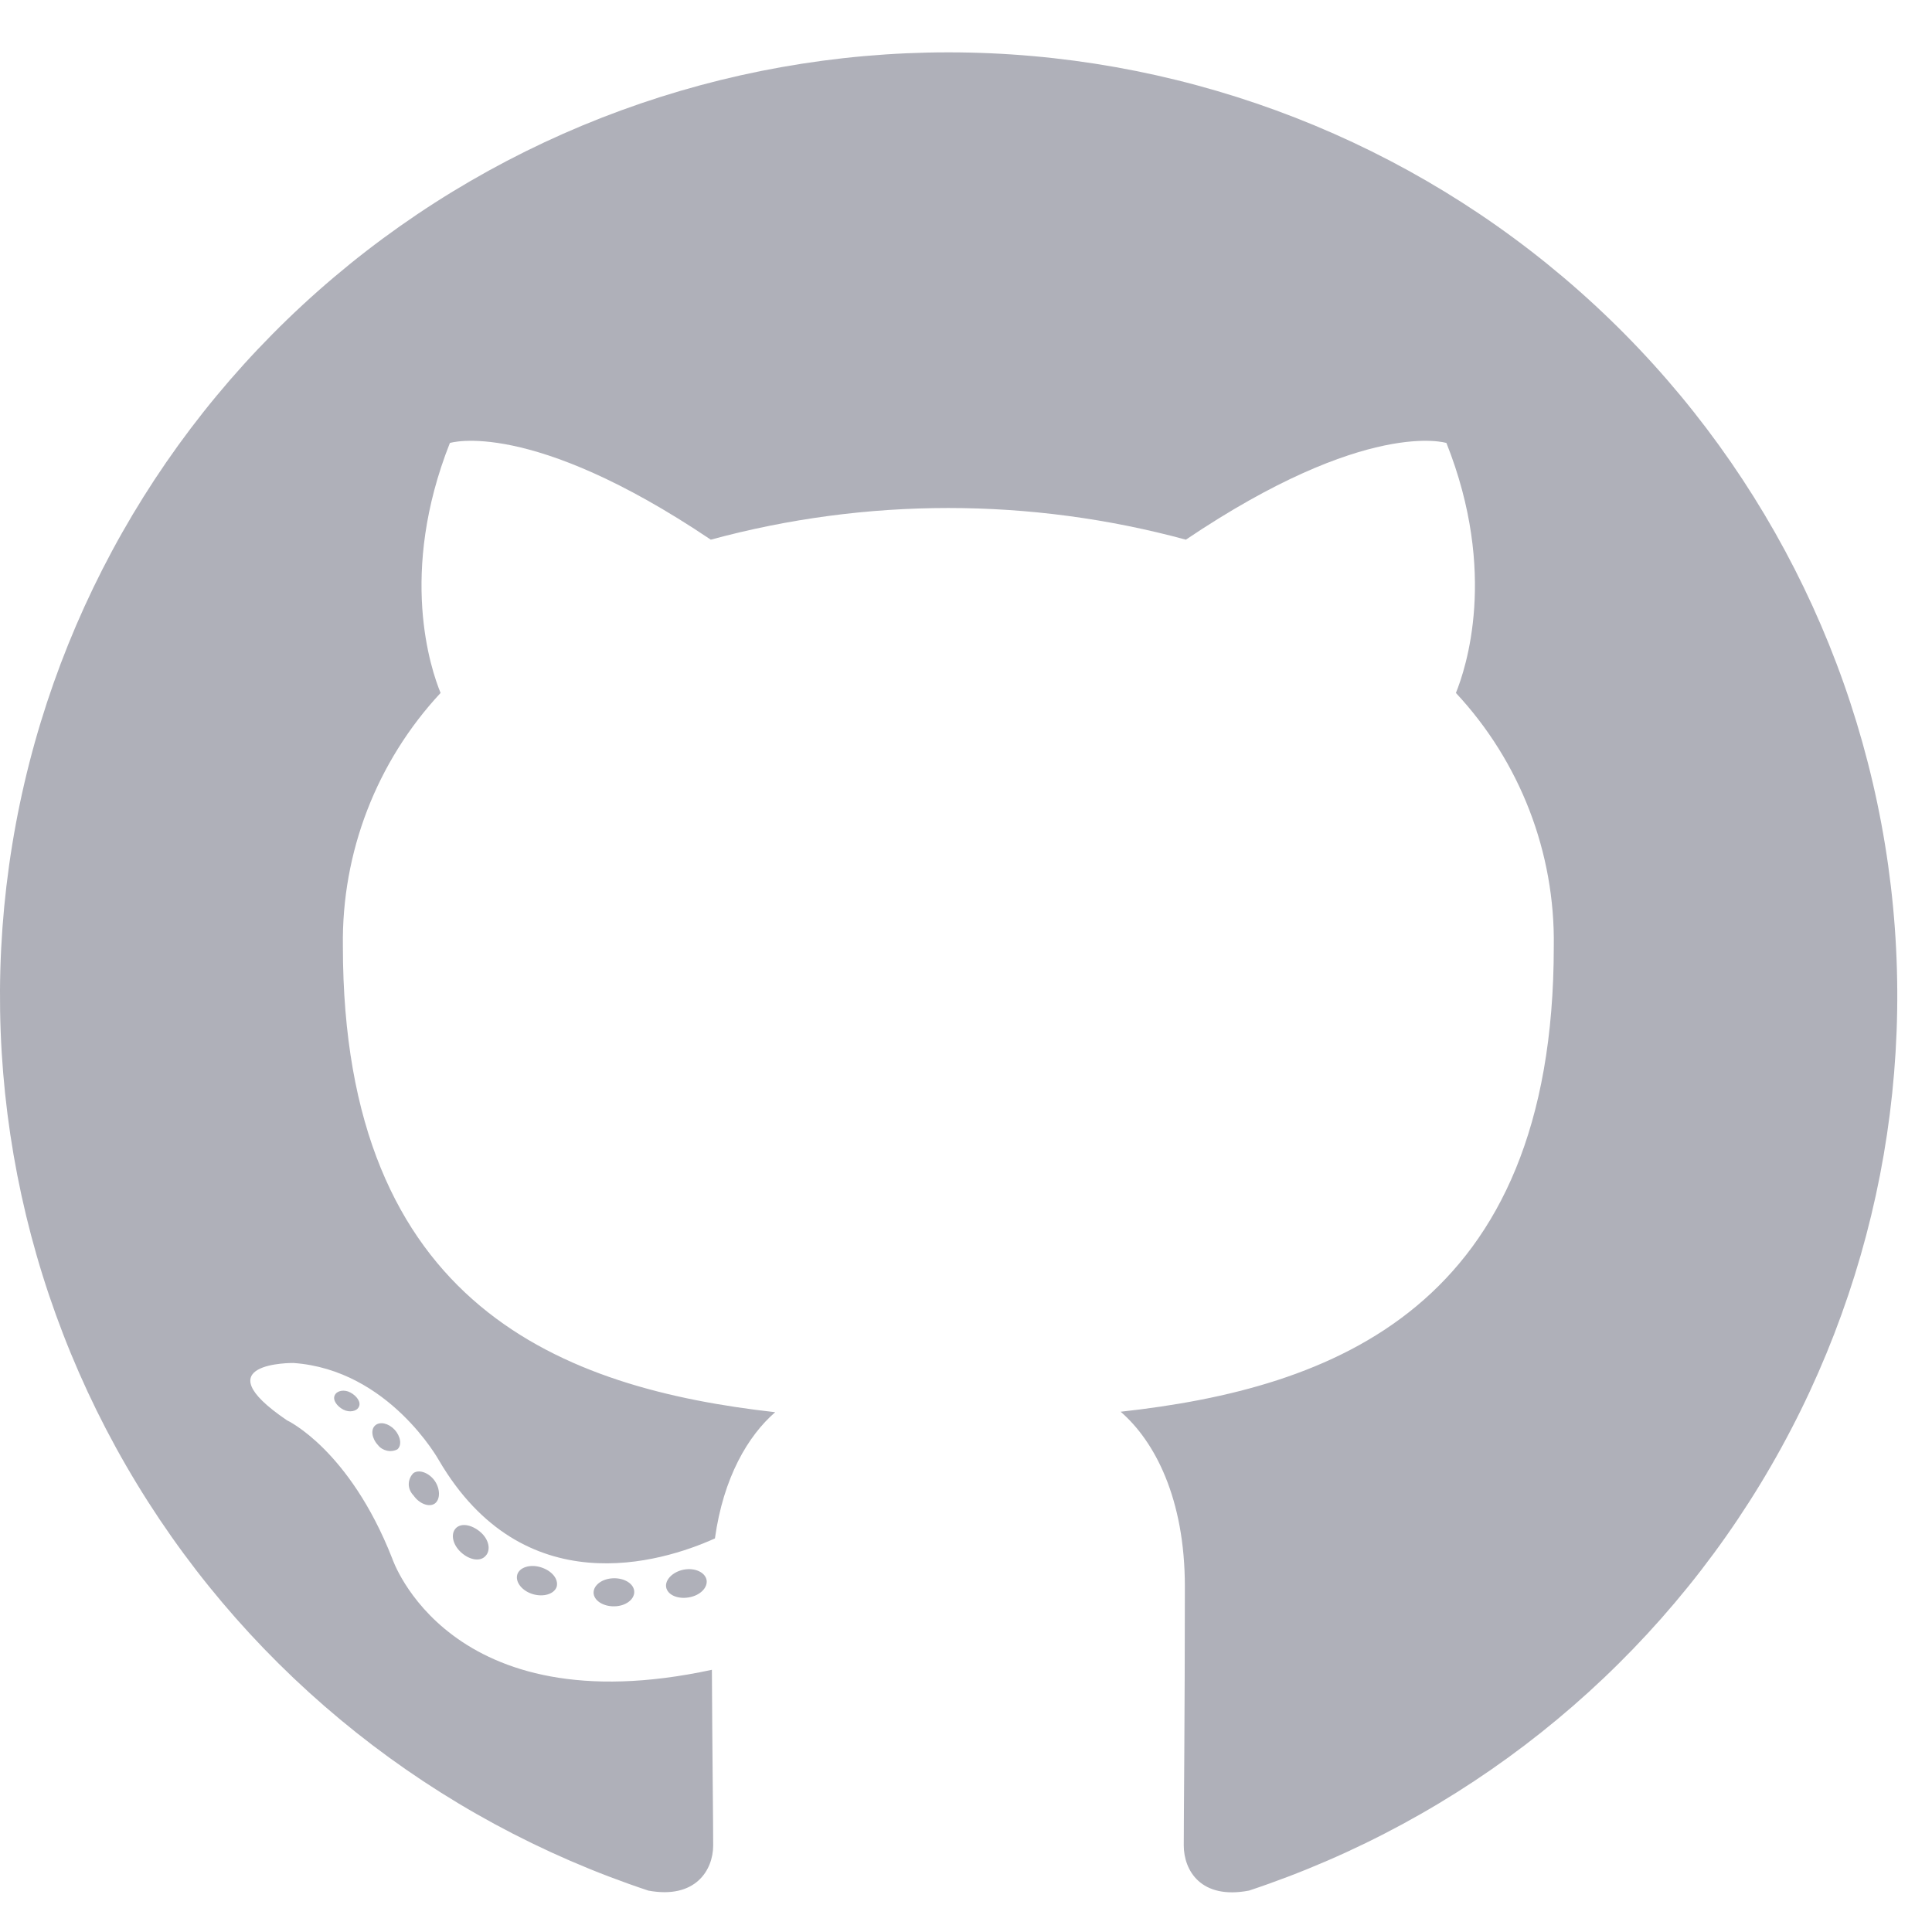 <svg width="21" height="21" viewBox="0 0 21 21" fill="none" xmlns="http://www.w3.org/2000/svg">
<path fill-rule="evenodd" clip-rule="evenodd" d="M10.308 0.569C7.86 0.57 5.492 1.437 3.628 3.015C1.764 4.593 0.525 6.778 0.133 9.181C-0.259 11.584 0.221 14.046 1.488 16.129C2.754 18.212 4.725 19.779 7.047 20.55C7.559 20.645 7.752 20.328 7.752 20.058C7.752 19.788 7.742 19.005 7.738 18.15C4.87 18.769 4.263 16.939 4.263 16.939C3.796 15.751 3.119 15.438 3.119 15.438C2.184 14.803 3.189 14.815 3.189 14.815C4.226 14.888 4.771 15.873 4.771 15.873C5.689 17.44 7.183 16.987 7.771 16.722C7.863 16.058 8.131 15.606 8.426 15.35C6.135 15.092 3.727 14.213 3.727 10.284C3.713 9.265 4.093 8.28 4.789 7.532C4.683 7.274 4.33 6.231 4.89 4.815C4.89 4.815 5.756 4.54 7.726 5.866C9.416 5.407 11.2 5.407 12.89 5.866C14.858 4.54 15.722 4.815 15.722 4.815C16.284 6.228 15.931 7.27 15.825 7.532C16.523 8.28 16.904 9.267 16.889 10.287C16.889 14.224 14.476 15.092 12.181 15.345C12.55 15.664 12.879 16.287 12.879 17.245C12.879 18.616 12.867 19.72 12.867 20.058C12.867 20.331 13.053 20.65 13.576 20.55C15.898 19.779 17.869 18.212 19.135 16.129C20.402 14.045 20.882 11.582 20.489 9.179C20.096 6.776 18.857 4.591 16.992 3.013C15.128 1.436 12.759 0.57 10.311 0.569H10.308Z" fill="#AFB0B9"/>
<path d="M3.901 15.291C3.879 15.341 3.797 15.357 3.73 15.321C3.664 15.286 3.614 15.219 3.638 15.167C3.662 15.114 3.742 15.1 3.809 15.136C3.876 15.172 3.927 15.24 3.901 15.291Z" fill="#AFB0B9"/>
<path d="M4.319 15.754C4.284 15.772 4.244 15.777 4.205 15.768C4.166 15.759 4.132 15.738 4.108 15.707C4.041 15.635 4.027 15.537 4.079 15.493C4.13 15.449 4.222 15.469 4.289 15.54C4.355 15.612 4.371 15.71 4.319 15.754Z" fill="#AFB0B9"/>
<path d="M4.726 16.343C4.663 16.387 4.555 16.343 4.495 16.255C4.479 16.239 4.466 16.22 4.457 16.199C4.448 16.178 4.443 16.156 4.443 16.133C4.443 16.11 4.448 16.087 4.457 16.066C4.466 16.045 4.479 16.026 4.495 16.011C4.559 15.968 4.666 16.011 4.726 16.097C4.786 16.184 4.787 16.299 4.726 16.343Z" fill="#AFB0B9"/>
<path d="M5.277 16.913C5.221 16.976 5.107 16.959 5.013 16.875C4.919 16.79 4.897 16.674 4.953 16.613C5.009 16.552 5.124 16.569 5.221 16.652C5.318 16.735 5.337 16.852 5.277 16.913Z" fill="#AFB0B9"/>
<path d="M6.051 17.247C6.025 17.326 5.909 17.362 5.793 17.328C5.677 17.294 5.6 17.199 5.622 17.117C5.645 17.036 5.762 16.999 5.88 17.036C5.998 17.073 6.073 17.163 6.051 17.247Z" fill="#AFB0B9"/>
<path d="M6.894 17.304C6.894 17.387 6.799 17.459 6.676 17.46C6.553 17.462 6.452 17.394 6.452 17.311C6.452 17.228 6.548 17.157 6.671 17.155C6.794 17.153 6.894 17.219 6.894 17.304Z" fill="#AFB0B9"/>
<path d="M7.68 17.173C7.695 17.256 7.61 17.343 7.487 17.363C7.364 17.384 7.256 17.335 7.241 17.253C7.226 17.172 7.314 17.083 7.434 17.061C7.553 17.039 7.664 17.09 7.68 17.173Z" fill="#AFB0B9"/>
</svg>
